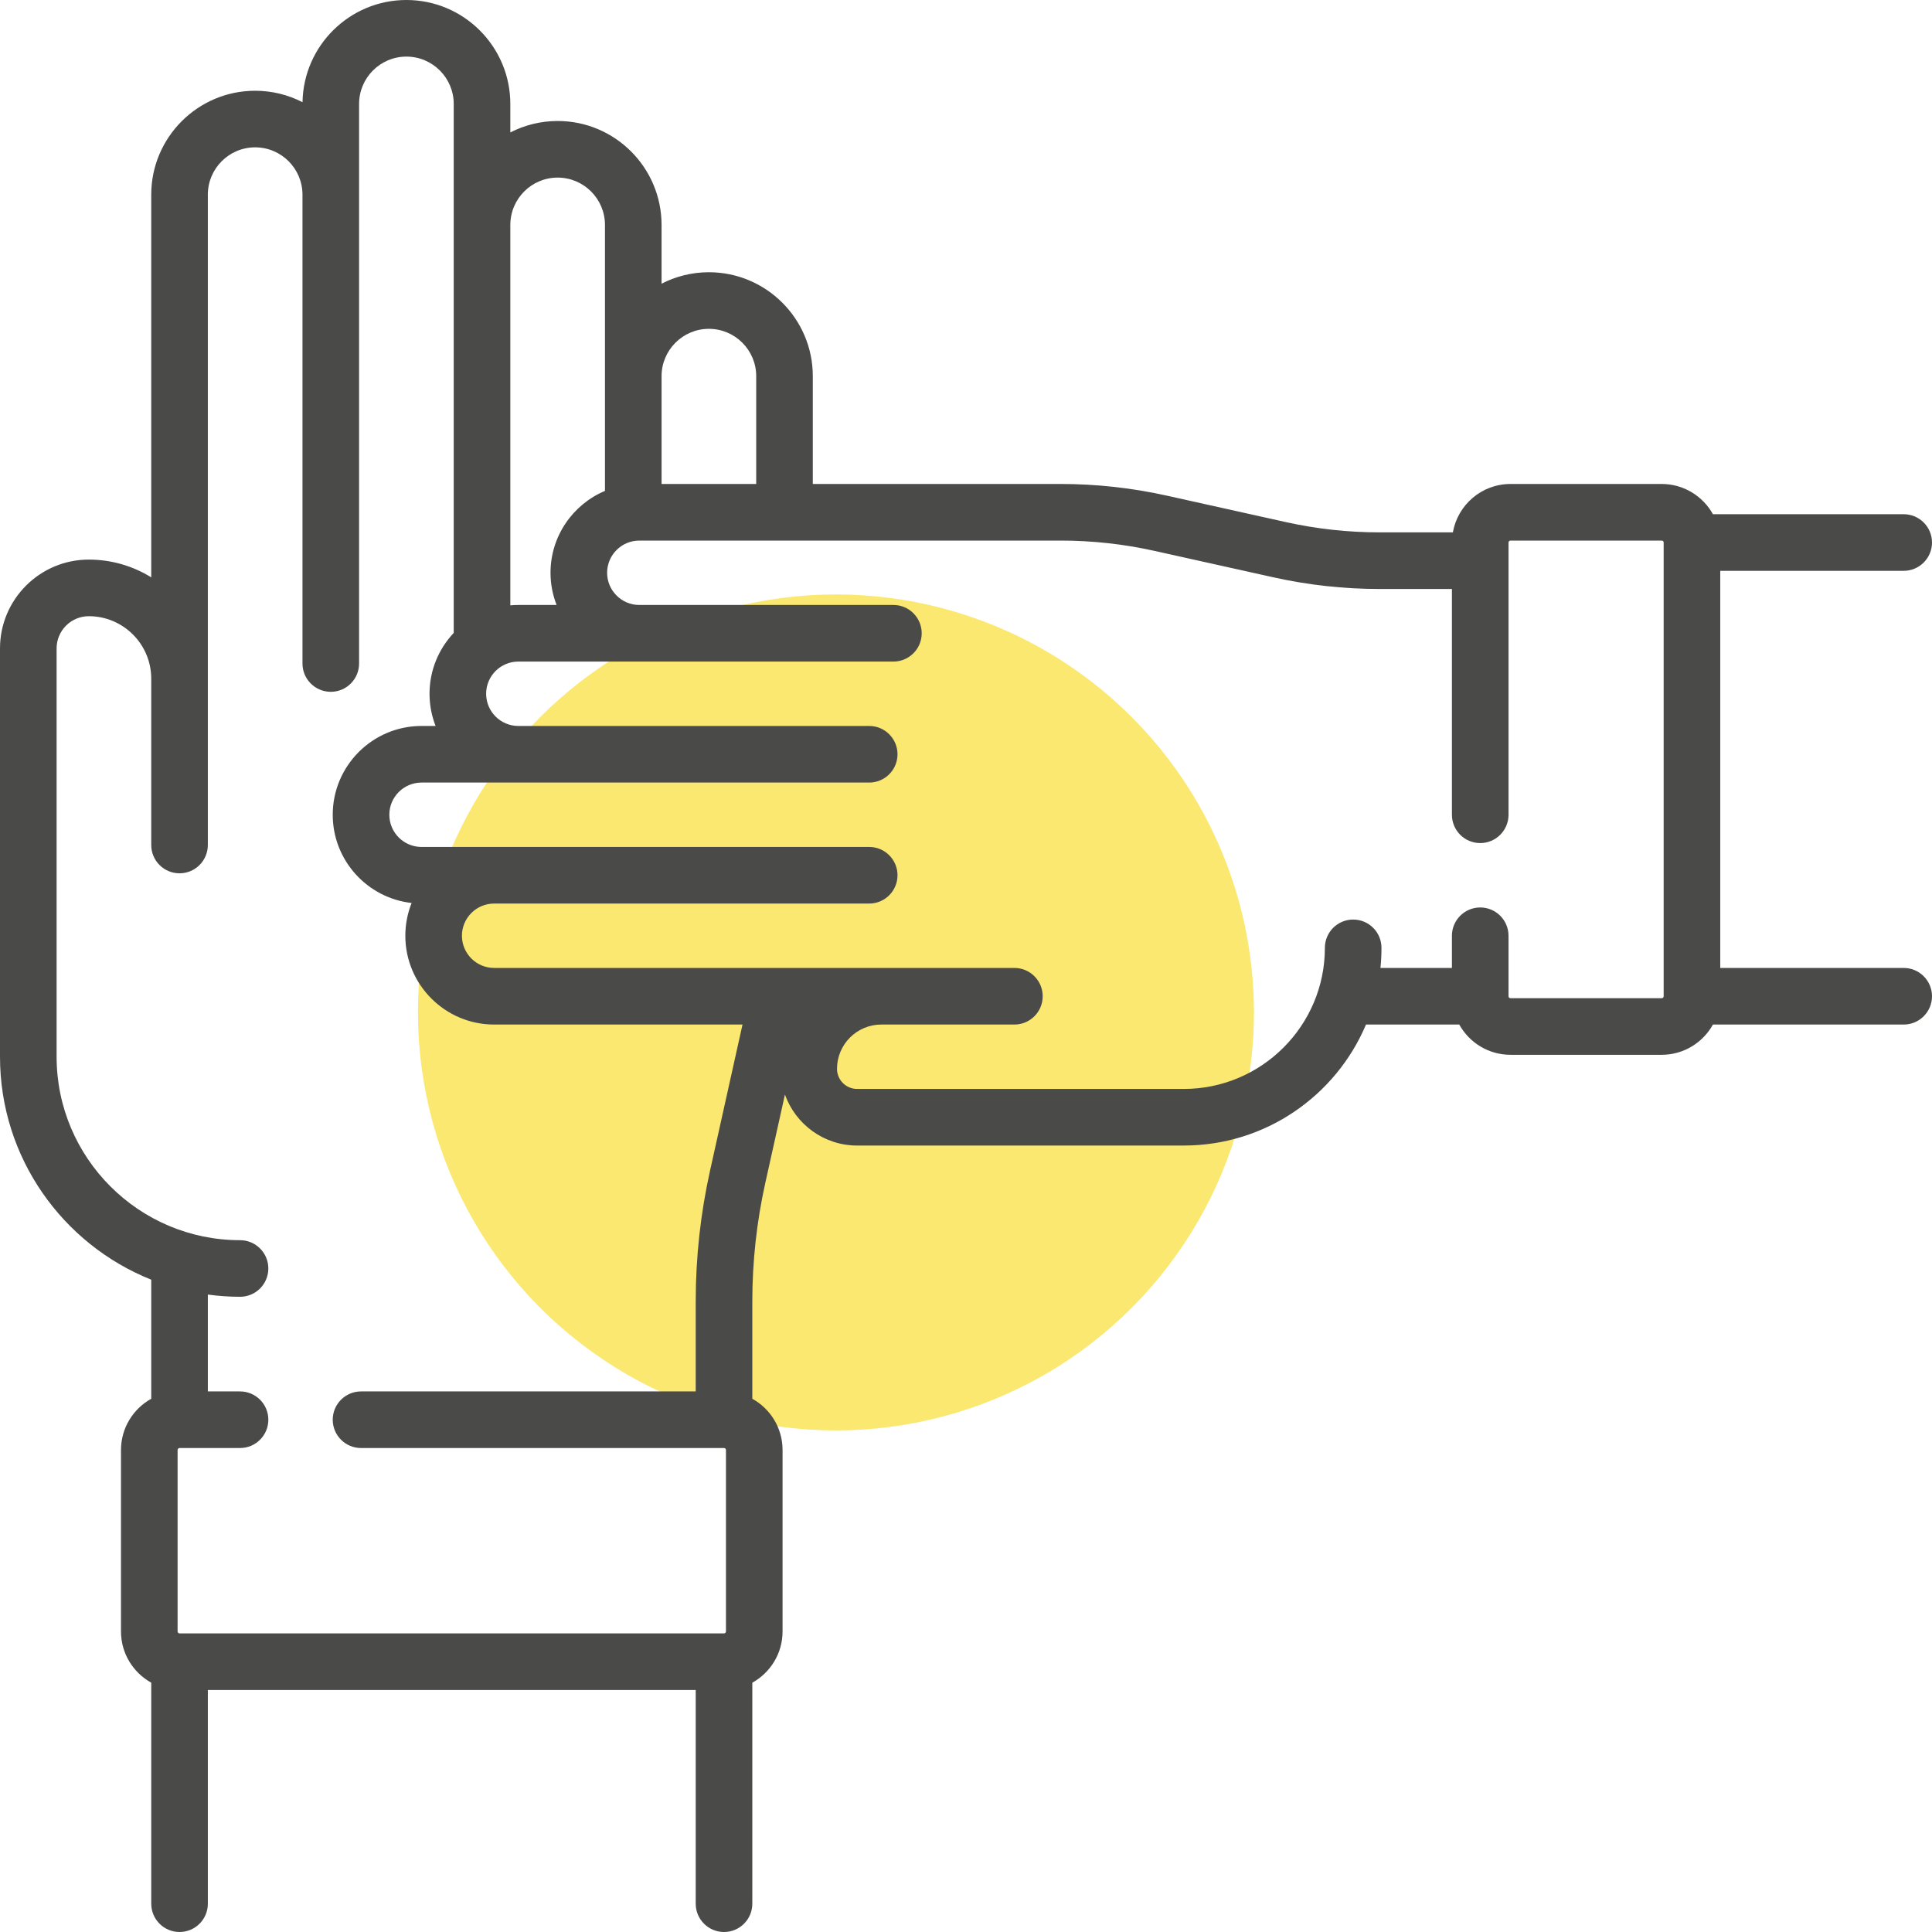 <svg width="208" height="208" viewBox="0 0 208 208" fill="none" xmlns="http://www.w3.org/2000/svg">
<circle cx="90" cy="109" r="45" fill="#FAE870"/>
<path d="M204.953 104.21H185.204V61.455H204.953C206.636 61.455 208 60.091 208 58.408C208 56.725 206.636 55.361 204.953 55.361H184.415C183.339 53.422 181.272 52.105 178.901 52.105H162.618C159.516 52.105 156.936 54.359 156.416 57.315H148.512C145.129 57.315 141.739 56.943 138.435 56.209L125.596 53.356C121.86 52.526 118.025 52.105 114.197 52.105H87.507V40.497C87.507 34.328 82.488 29.309 76.319 29.309C74.484 29.309 72.753 29.755 71.224 30.541V24.215C71.224 18.045 66.205 13.026 60.036 13.026C58.201 13.026 56.47 13.473 54.941 14.258V11.188C54.942 5.019 49.923 0 43.754 0C37.646 0 32.669 4.92 32.57 11.004C31.04 10.217 29.307 9.77 27.471 9.77C21.302 9.77 16.282 14.788 16.282 20.958V62.157C14.327 60.947 12.024 60.246 9.56 60.246C4.289 60.246 0 64.535 0 69.806V113.77C0 124.643 6.753 133.963 16.283 137.772V150.591C14.344 151.667 13.026 153.734 13.026 156.105V175.645C13.026 178.015 14.344 180.083 16.283 181.159V204.953C16.283 206.636 17.647 208 19.33 208C21.012 208 22.377 206.636 22.377 204.953V181.948H74.901V204.953C74.901 206.636 76.265 208 77.948 208C79.631 208 80.995 206.636 80.995 204.953V181.159C82.934 180.082 84.251 178.015 84.251 175.644V156.105C84.251 153.734 82.934 151.667 80.995 150.59V140.101C80.995 135.815 81.466 131.522 82.396 127.339L84.507 117.84C85.648 121.034 88.696 123.329 92.277 123.329H127.448C136.257 123.329 143.833 117.95 147.064 110.303H157.104C158.18 112.243 160.248 113.56 162.619 113.56H178.902C181.272 113.56 183.34 112.243 184.416 110.303H204.953C206.636 110.303 208 108.939 208 107.257C208 105.574 206.636 104.21 204.953 104.21ZM76.319 35.403C79.129 35.403 81.414 37.688 81.414 40.497V52.105H71.225V40.497C71.225 37.688 73.51 35.403 76.319 35.403ZM60.036 19.12C62.846 19.12 65.131 21.405 65.131 24.215V52.85C61.691 54.299 59.269 57.704 59.269 61.665C59.269 62.888 59.503 64.056 59.923 65.131H55.803C55.513 65.131 55.226 65.146 54.942 65.172V24.215C54.942 21.405 57.227 19.12 60.036 19.12ZM25.843 139.612C27.526 139.612 28.89 138.248 28.89 136.565C28.89 134.883 27.526 133.519 25.843 133.519C14.953 133.519 6.094 124.659 6.094 113.77V69.806C6.094 67.895 7.649 66.34 9.56 66.34C13.267 66.34 16.282 69.356 16.282 73.063V90.974C16.282 92.657 17.647 94.021 19.329 94.021C21.012 94.021 22.376 92.657 22.376 90.974V20.958C22.376 18.149 24.661 15.863 27.471 15.863C30.28 15.863 32.565 18.148 32.565 20.958V71.435C32.565 73.117 33.93 74.481 35.612 74.481C37.295 74.481 38.659 73.117 38.659 71.435V20.958V11.188C38.659 8.379 40.944 6.094 43.754 6.094C46.563 6.094 48.848 8.379 48.848 11.188V24.215V68.142C47.235 69.854 46.243 72.158 46.243 74.691C46.243 75.913 46.476 77.082 46.896 78.157H45.382C40.111 78.157 35.822 82.446 35.822 87.717C35.822 92.627 39.544 96.683 44.315 97.216C43.88 98.308 43.638 99.498 43.638 100.743C43.638 106.015 47.927 110.303 53.198 110.303H79.939L76.447 126.017C75.421 130.633 74.901 135.371 74.901 140.101V149.801H38.869C37.187 149.801 35.822 151.165 35.822 152.848C35.822 154.531 37.187 155.895 38.869 155.895H77.948C78.063 155.895 78.157 155.989 78.157 156.104V175.644C78.157 175.76 78.063 175.853 77.948 175.853H19.33C19.214 175.853 19.12 175.76 19.12 175.644V156.104C19.12 155.989 19.214 155.895 19.33 155.895H25.843C27.526 155.895 28.89 154.531 28.89 152.848C28.89 151.165 27.526 149.801 25.843 149.801H22.377V139.373C23.511 139.526 24.667 139.612 25.843 139.612ZM178.901 107.466H162.618C162.502 107.466 162.408 107.372 162.408 107.257V100.745C162.408 99.062 161.044 97.698 159.361 97.698C157.679 97.698 156.314 99.062 156.314 100.745V104.21H148.621C148.694 103.498 148.731 102.776 148.731 102.046C148.731 100.363 147.366 98.999 145.684 98.999C144.001 98.999 142.637 100.363 142.637 102.046C142.637 110.422 135.823 117.236 127.447 117.236H92.276C91.083 117.236 90.113 116.265 90.113 115.072C90.113 112.442 92.252 110.303 94.882 110.303H109.211C110.893 110.303 112.257 108.939 112.257 107.256C112.257 105.573 110.893 104.209 109.211 104.209H53.198C51.286 104.209 49.731 102.654 49.731 100.743C49.731 98.832 51.287 97.277 53.198 97.277H93.579C95.262 97.277 96.626 95.913 96.626 94.23C96.626 92.547 95.262 91.183 93.579 91.183H45.382C43.47 91.183 41.916 89.628 41.916 87.717C41.916 85.806 43.471 84.251 45.382 84.251H93.579C95.262 84.251 96.626 82.887 96.626 81.204C96.626 79.521 95.262 78.157 93.579 78.157H55.803C53.892 78.157 52.337 76.602 52.337 74.691C52.337 72.78 53.892 71.225 55.803 71.225H96.184C97.867 71.225 99.231 69.861 99.231 68.178C99.231 66.495 97.867 65.131 96.184 65.131H68.829C66.918 65.131 65.363 63.576 65.363 61.665C65.363 59.754 66.918 58.199 68.829 58.199H114.198C117.582 58.199 120.972 58.571 124.275 59.305L137.113 62.158C140.85 62.989 144.686 63.41 148.512 63.41H156.315V87.719C156.315 89.401 157.679 90.766 159.362 90.766C161.044 90.766 162.409 89.401 162.409 87.719V58.409C162.409 58.293 162.502 58.199 162.618 58.199H178.901C179.017 58.199 179.111 58.293 179.111 58.409V107.257C179.11 107.372 179.016 107.466 178.901 107.466Z" fill="#4A4A49"/>
</svg>
